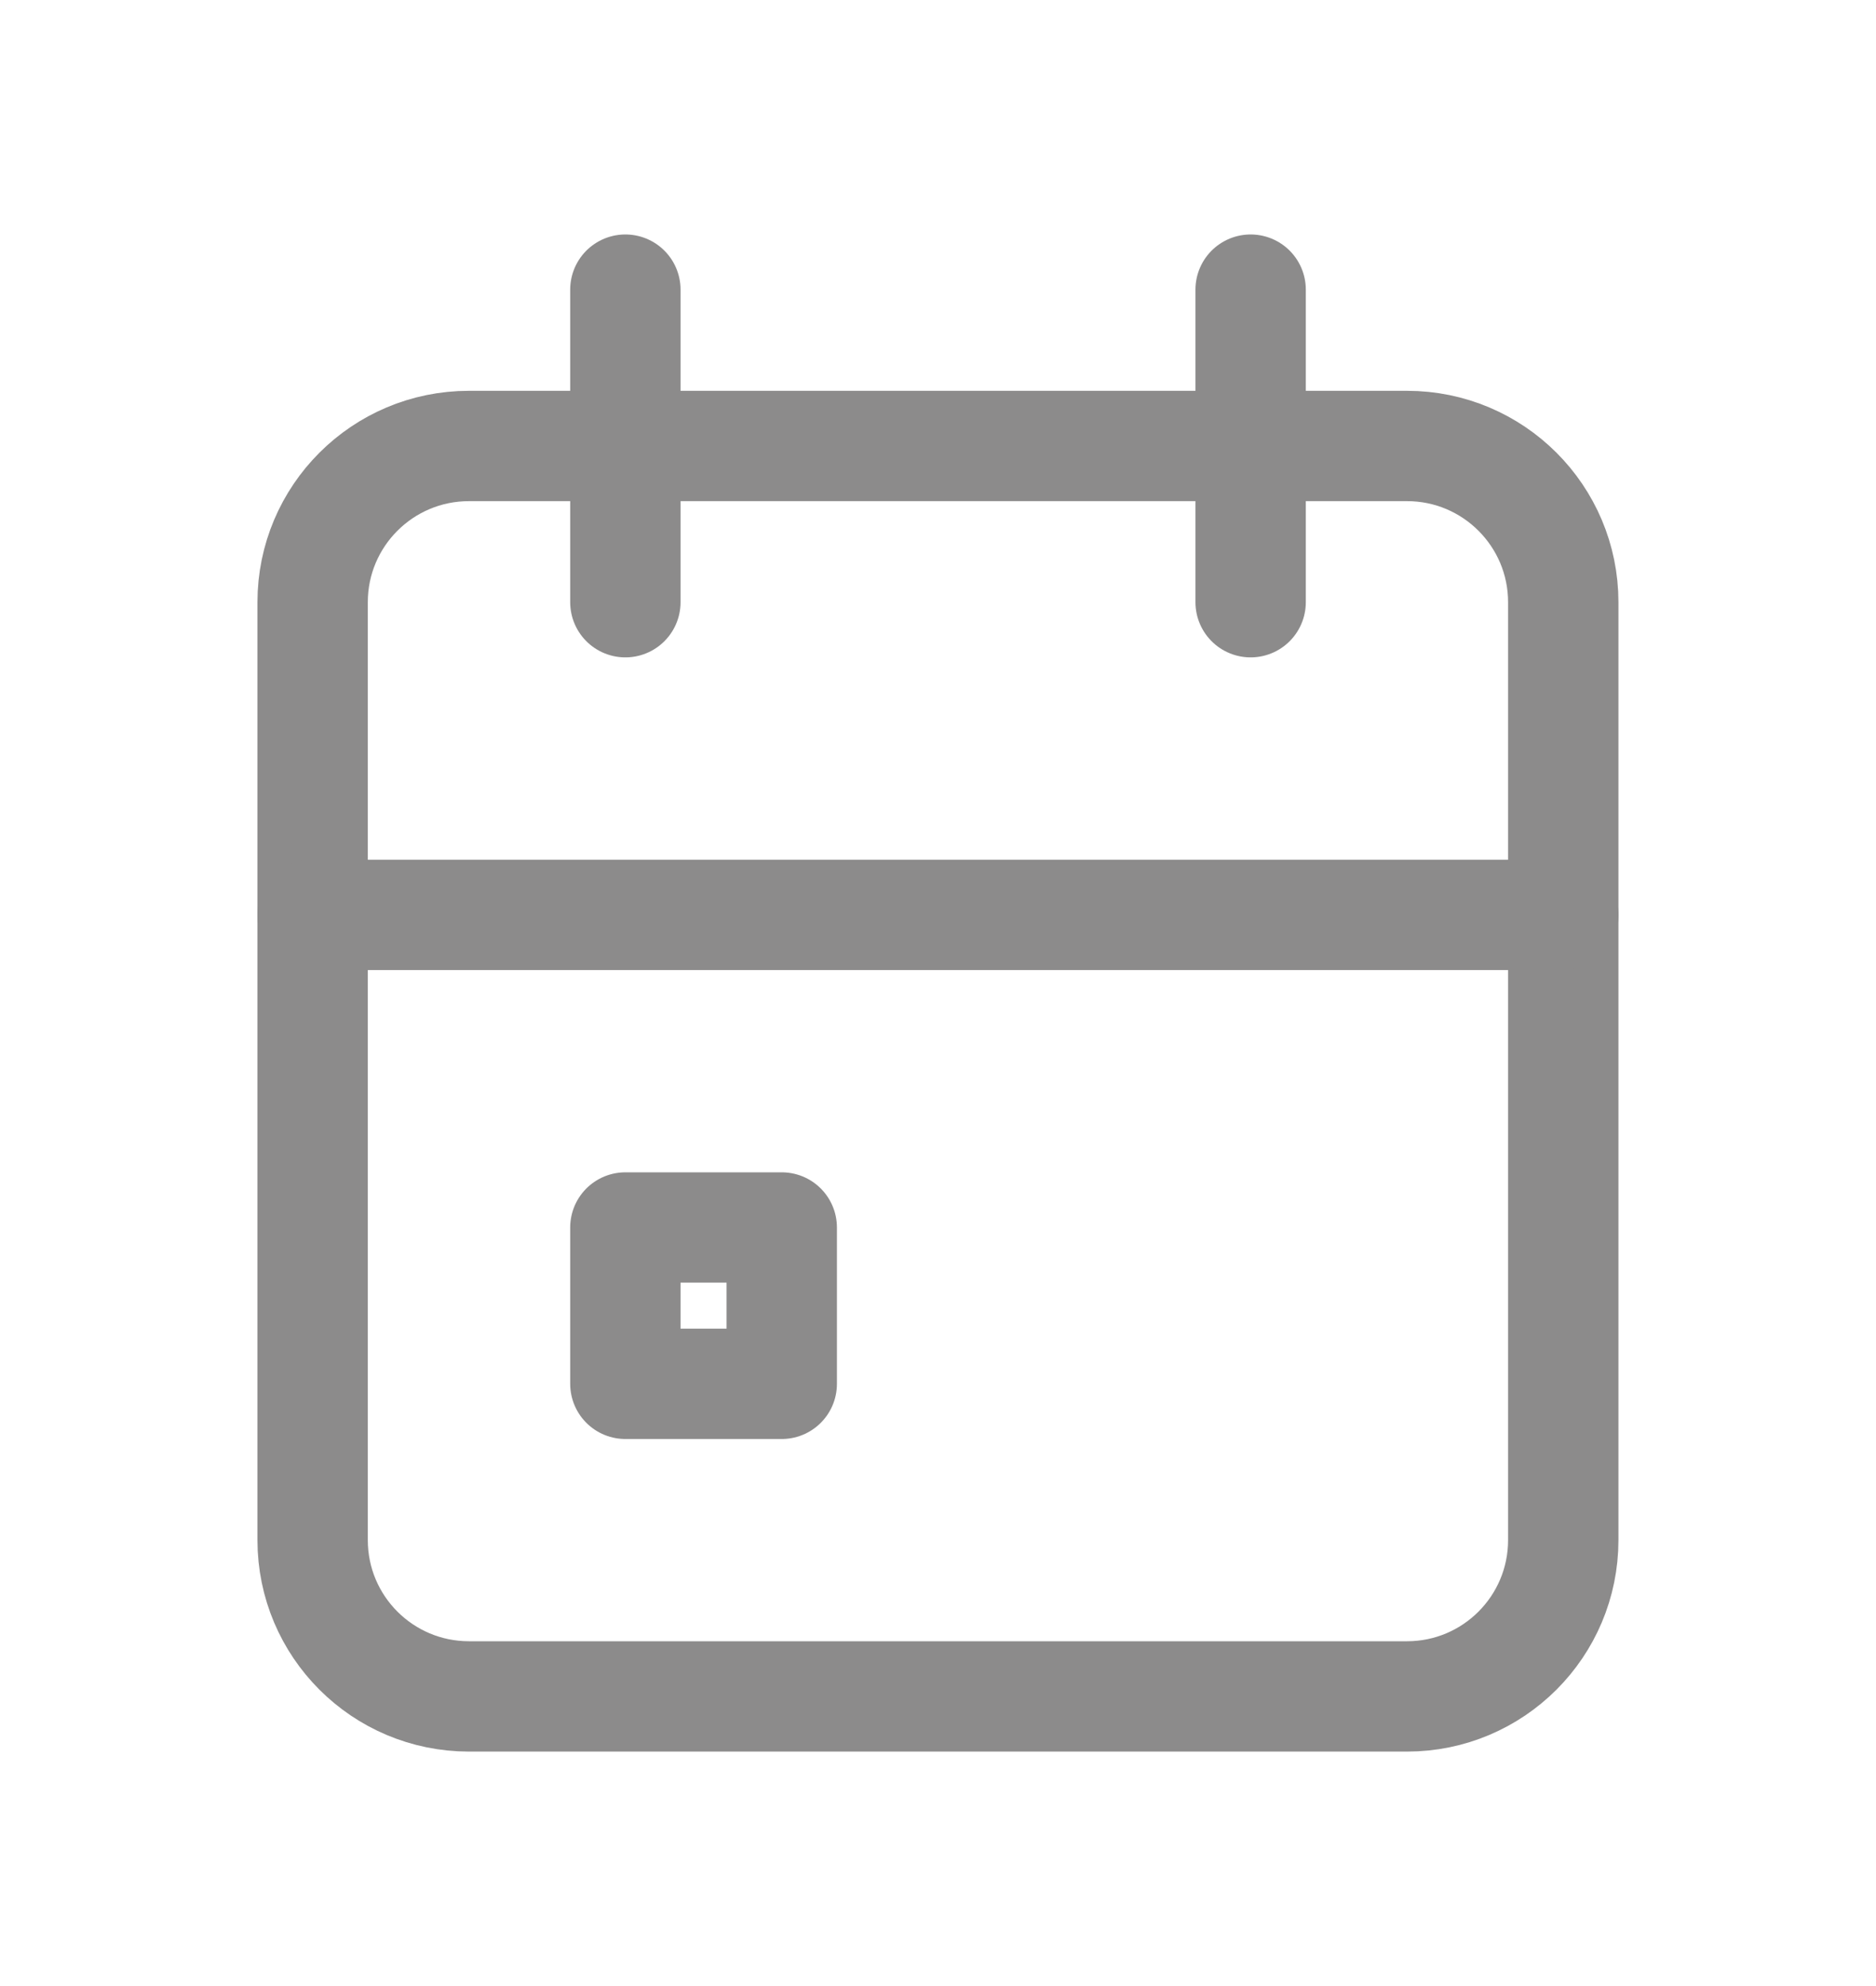 <svg width="17" height="18" viewBox="0 0 17 18" fill="none" xmlns="http://www.w3.org/2000/svg">
<g clip-path="url(#clip0_302_1915)">
<path d="M12.75 4.042H4.25C3.467 4.042 2.833 4.676 2.833 5.458V13.958C2.833 14.741 3.467 15.375 4.25 15.375H12.75C13.532 15.375 14.166 14.741 14.166 13.958V5.458C14.166 4.676 13.532 4.042 12.75 4.042Z" stroke="#8C8B8B" stroke-linecap="round" stroke-linejoin="round"/>
<path d="M11.333 2.625V5.458" stroke="#8C8B8B" stroke-linecap="round" stroke-linejoin="round"/>
<path d="M5.667 2.625V5.458" stroke="#8C8B8B" stroke-linecap="round" stroke-linejoin="round"/>
<path d="M2.833 8.292H14.166" stroke="#8C8B8B" stroke-linecap="round" stroke-linejoin="round"/>
<path d="M7.084 11.125H5.667V12.542H7.084V11.125Z" stroke="#8C8B8B" stroke-linecap="round" stroke-linejoin="round"/>
</g>
<defs>
<clipPath id="clip0_302_1915">
<rect width="17" height="17" fill="white" transform="translate(0 0.5)"/>
</clipPath>
</defs>
</svg>

